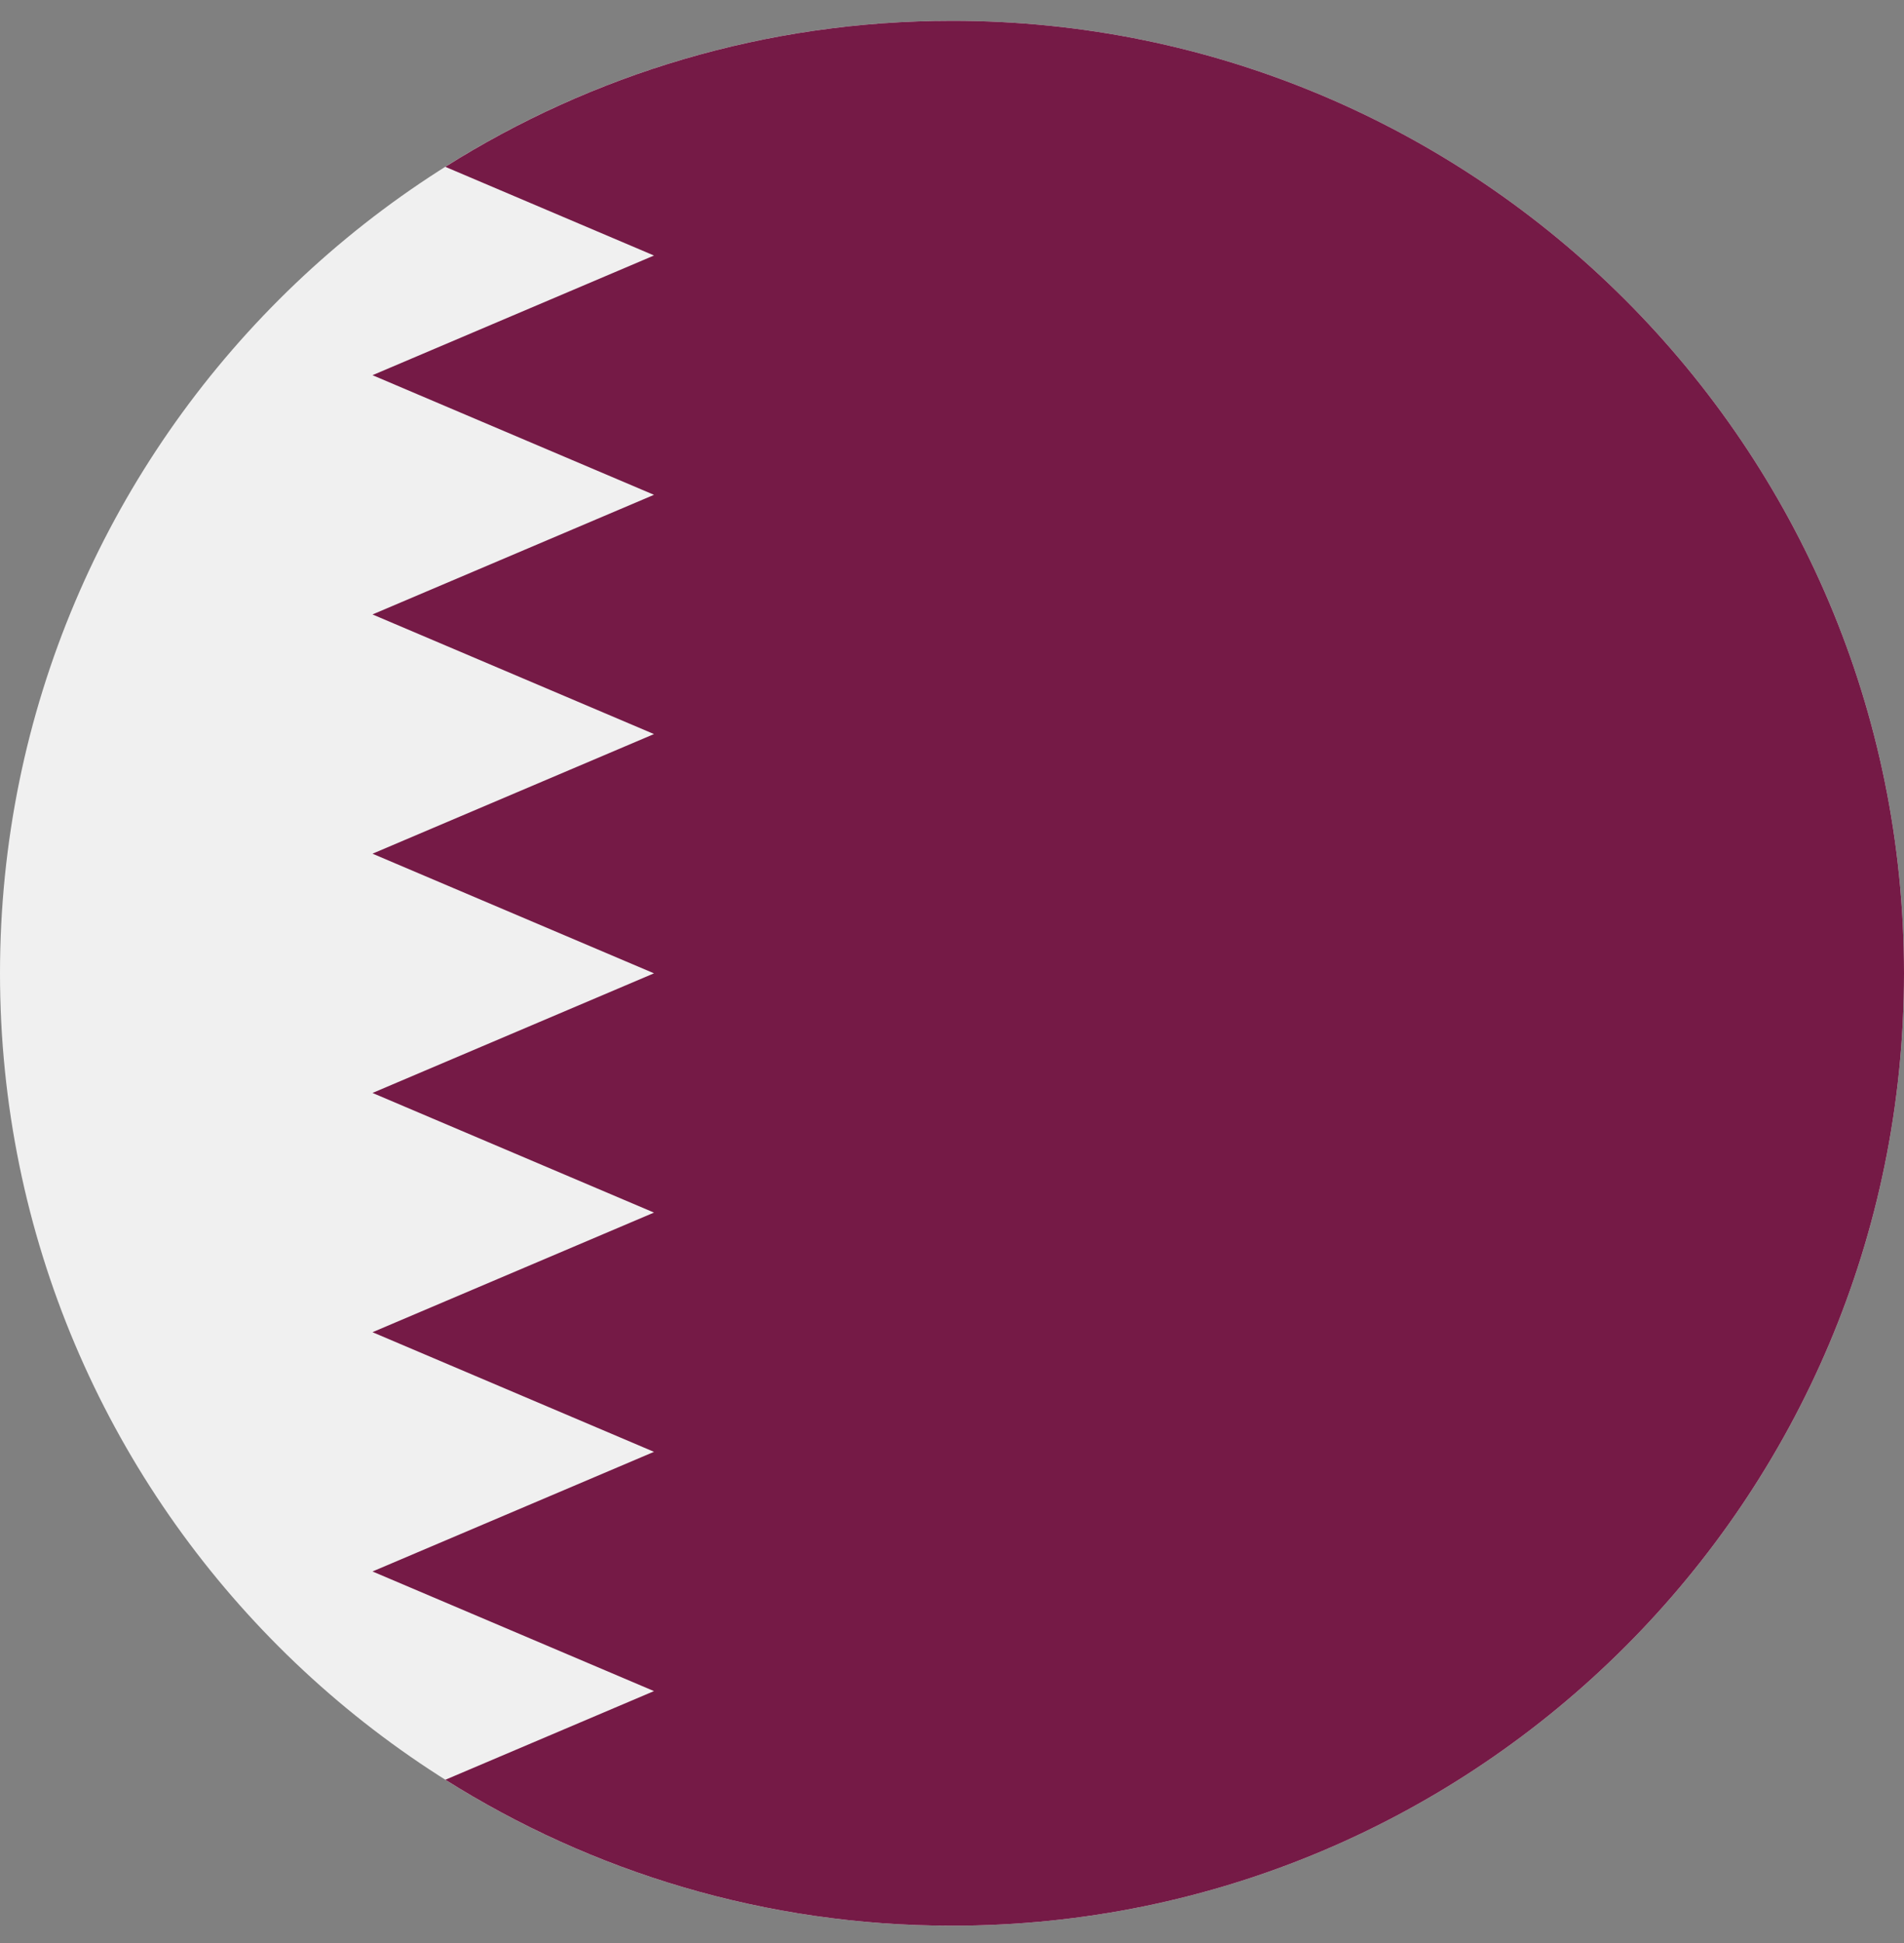 <svg width="50" height="51" viewBox="0 0 50 51" fill="none" xmlns="http://www.w3.org/2000/svg">
<rect x="0" y="0" width="50" height="51" fill="#808080" stroke="none"/>
<g clip-path="url(#clip0_175_385)">
<path d="M25 50.546C38.807 50.546 50 39.353 50 25.546C50 11.739 38.807 0.546 25 0.546C11.193 0.546 0 11.739 0 25.546C0 39.353 11.193 50.546 25 50.546Z" fill="#F0F0F0"/>
<path d="M50 25.546C50 11.739 38.807 0.546 25 0.546C20.109 0.546 15.547 1.952 11.694 4.379L17.174 6.707L9.782 9.848L17.174 12.988L9.782 16.128L17.174 19.268L9.782 22.408L17.174 25.548L9.782 28.688L17.174 31.828L9.782 34.968L17.174 38.108L9.782 41.248L17.174 44.388L11.696 46.715C15.549 49.141 20.11 50.546 25 50.546C38.807 50.546 50 39.353 50 25.546Z" fill="#751A46"/>
</g>
<defs>
<clipPath id="clip0_175_385">
<rect width="50" height="50" fill="white" transform="translate(0 0.546)"/>
</clipPath>
</defs>
</svg>
